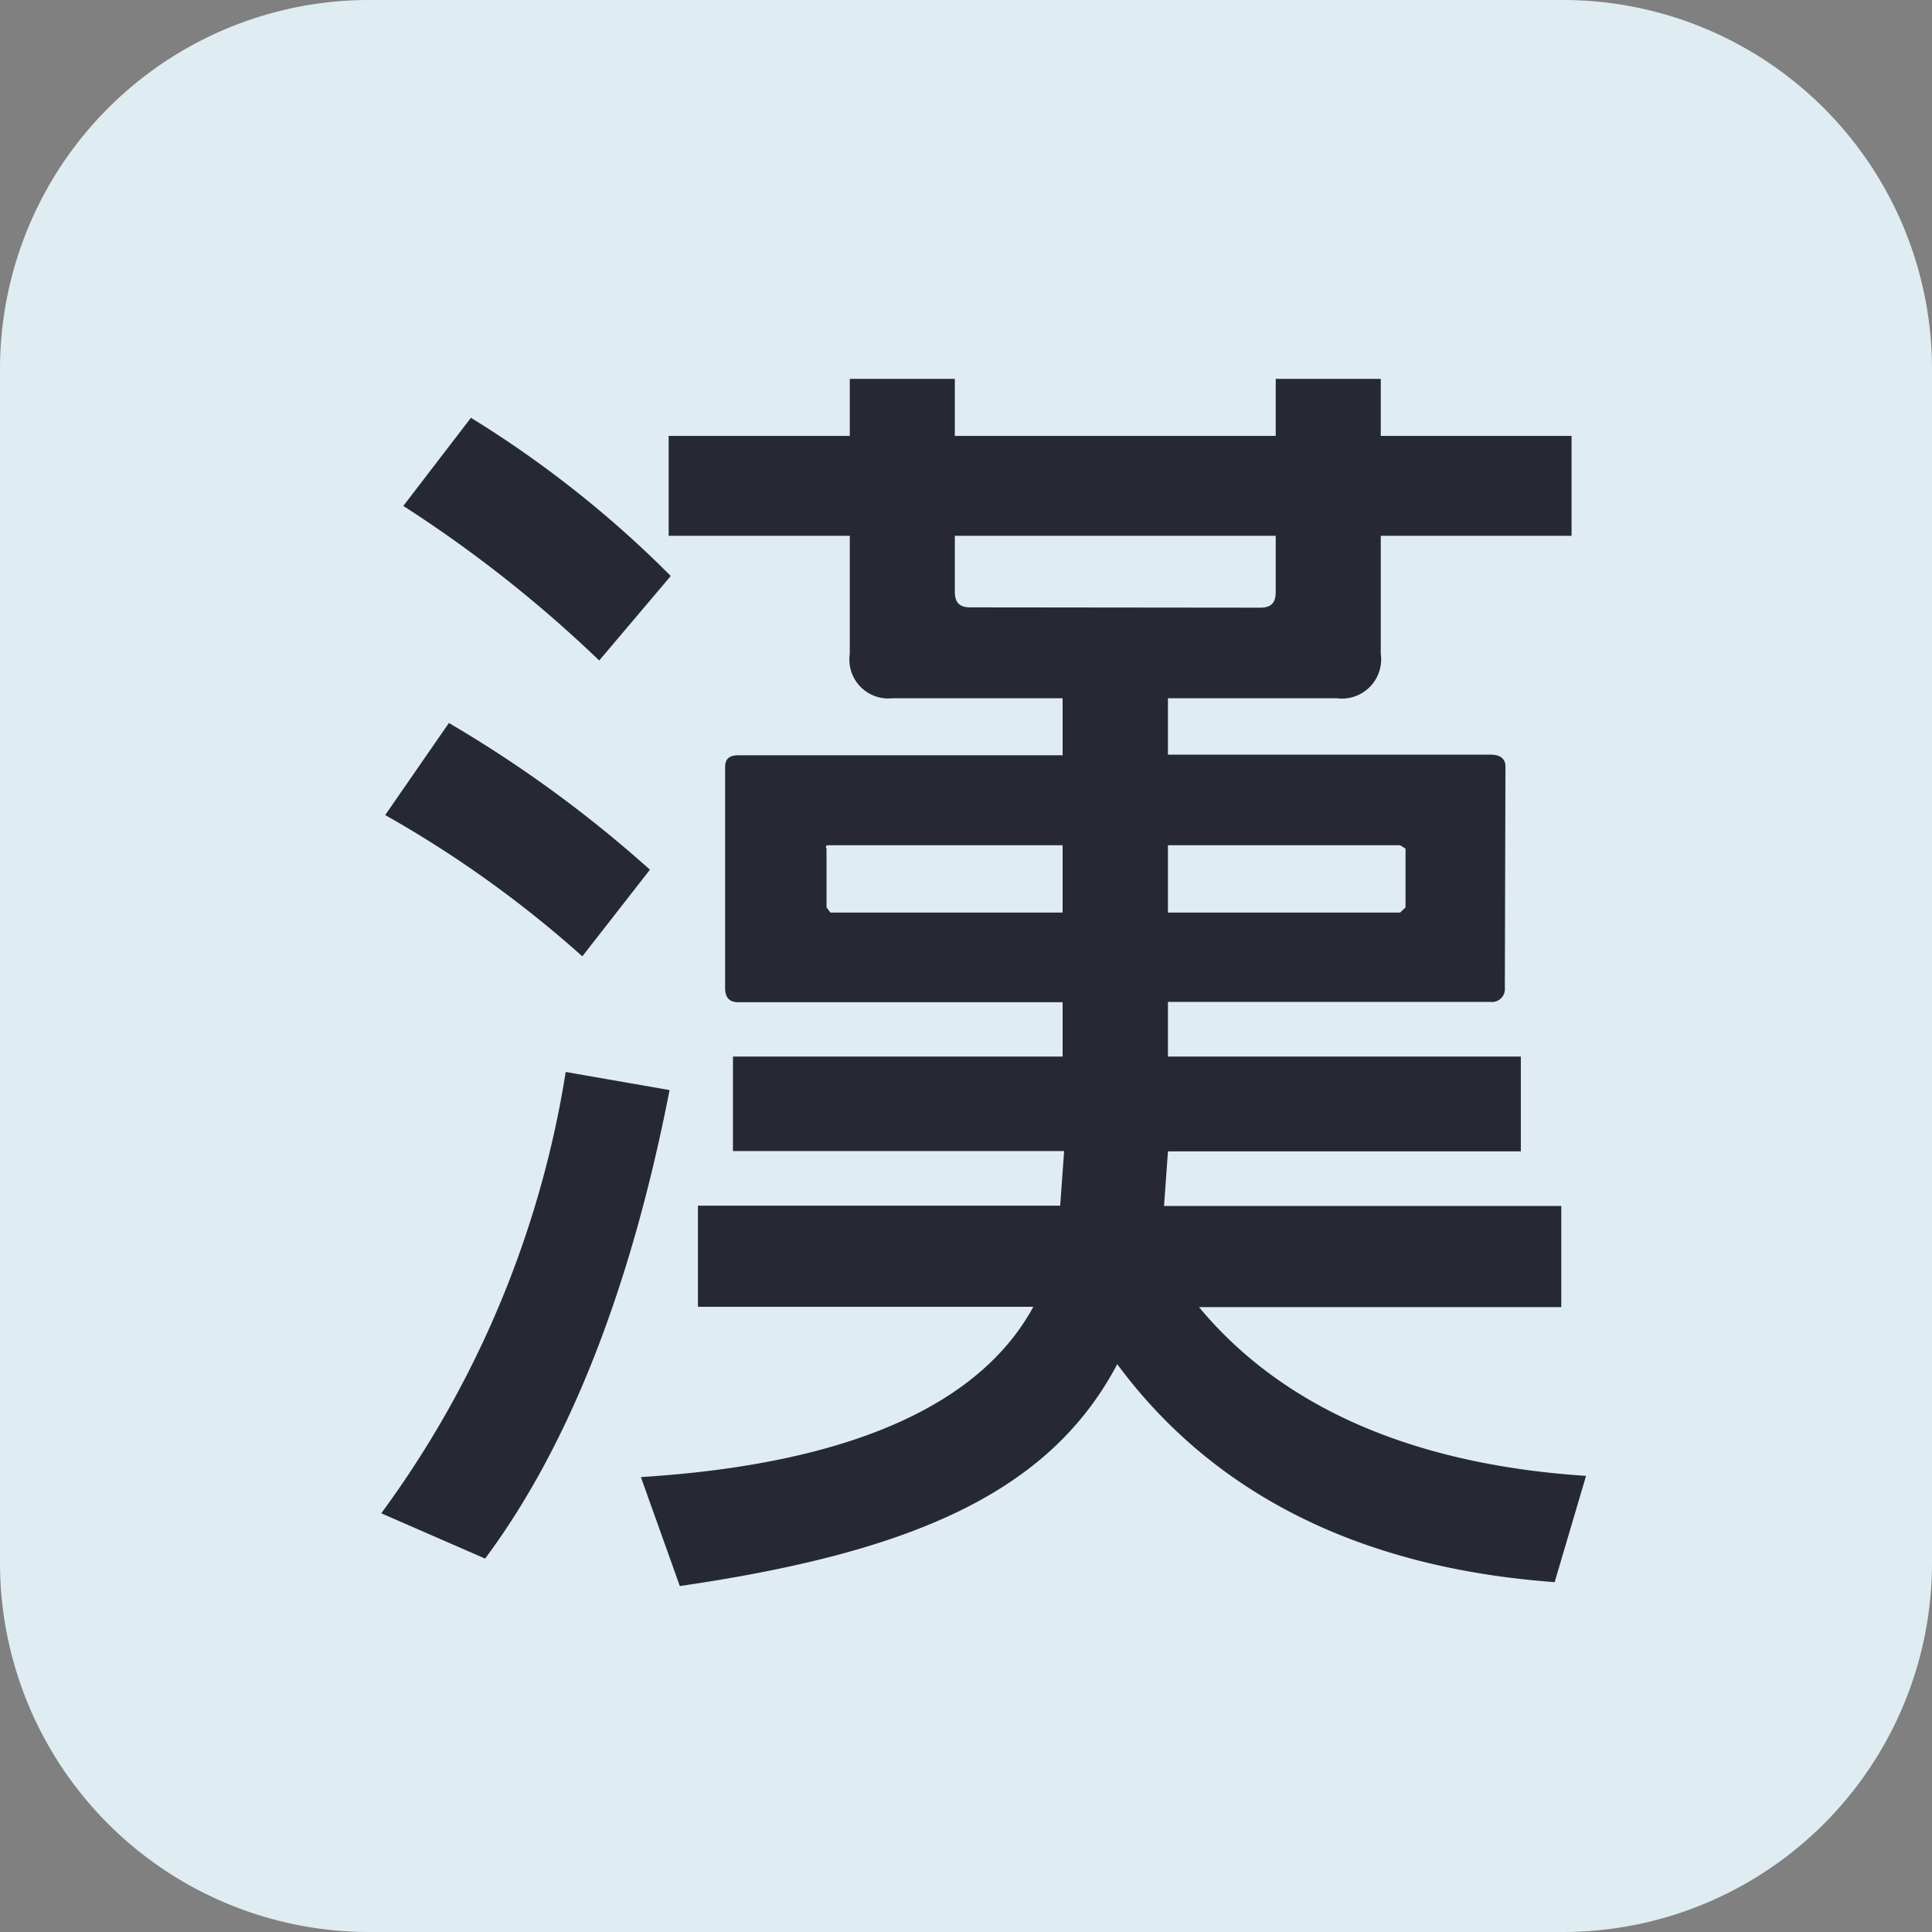 <svg id="레이어_1" data-name="레이어 1" xmlns="http://www.w3.org/2000/svg" viewBox="0 0 64 64"><rect x="0" y="0" width="64" height="64" fill="#808080" stroke="none"/><defs><style>.cls-1{fill:#dfedf2;}.cls-2{fill:#262933;}</style></defs><title>nimf-rime-traditional</title><path class="cls-1" d="M51.78,0H12.22A12.23,12.23,0,0,0,0,12.22V51.78A12.23,12.23,0,0,0,12.22,64H51.78A12.23,12.23,0,0,0,64,51.78V12.22A12.23,12.23,0,0,0,51.78,0Z"/><path class="cls-2" d="M12.63,50.13a33.54,33.54,0,0,0,6.11-14.62l3.44.6c-1.29,6.62-3.36,11.83-6.11,15.52Zm6.66-18.45A37.17,37.17,0,0,0,12.76,27l2.11-3.05a41,41,0,0,1,6.66,4.86Zm.56-9.8a42.65,42.65,0,0,0-6.49-5.12l2.24-2.92a35.81,35.81,0,0,1,6.62,5.24Zm30,10.84a.43.43,0,0,1-.48.47H38.69V35H50.38v3.14H38.69l-.13,1.81H51.72v3.35h-12c2.71,3.27,7,5.21,12.82,5.59L51.5,52.41c-6.45-.47-11.31-2.92-14.49-7.22-2.24,4.25-6.79,6.23-14.49,7.35l-1.29-3.61c6.88-.43,11.22-2.37,13-5.64H23.12V39.94h12l.13-1.81H24.28V35H35.2v-1.8H24.45c-.3,0-.43-.17-.43-.47V25.41c0-.26.13-.39.43-.39H35.2V23.13H29.57a1.29,1.29,0,0,1-1.42-1.47V17.75h-6V14.44h6V12.55h3.48v1.89H42.26V12.55h3.48v1.89h6.32v3.31H45.74v3.91a1.3,1.3,0,0,1-1.46,1.47H38.69V25h10.7c.3,0,.48.13.48.39ZM35.2,28H27.51c-.13,0-.18,0-.13.12v1.94l.13.17H35.2Zm6.54-7.87c.34,0,.52-.13.52-.52V17.75H31.63V19.6c0,.39.18.52.52.52ZM46.38,28H38.69v2.23h7.69l.18-.17V28.11Z"/></svg>
